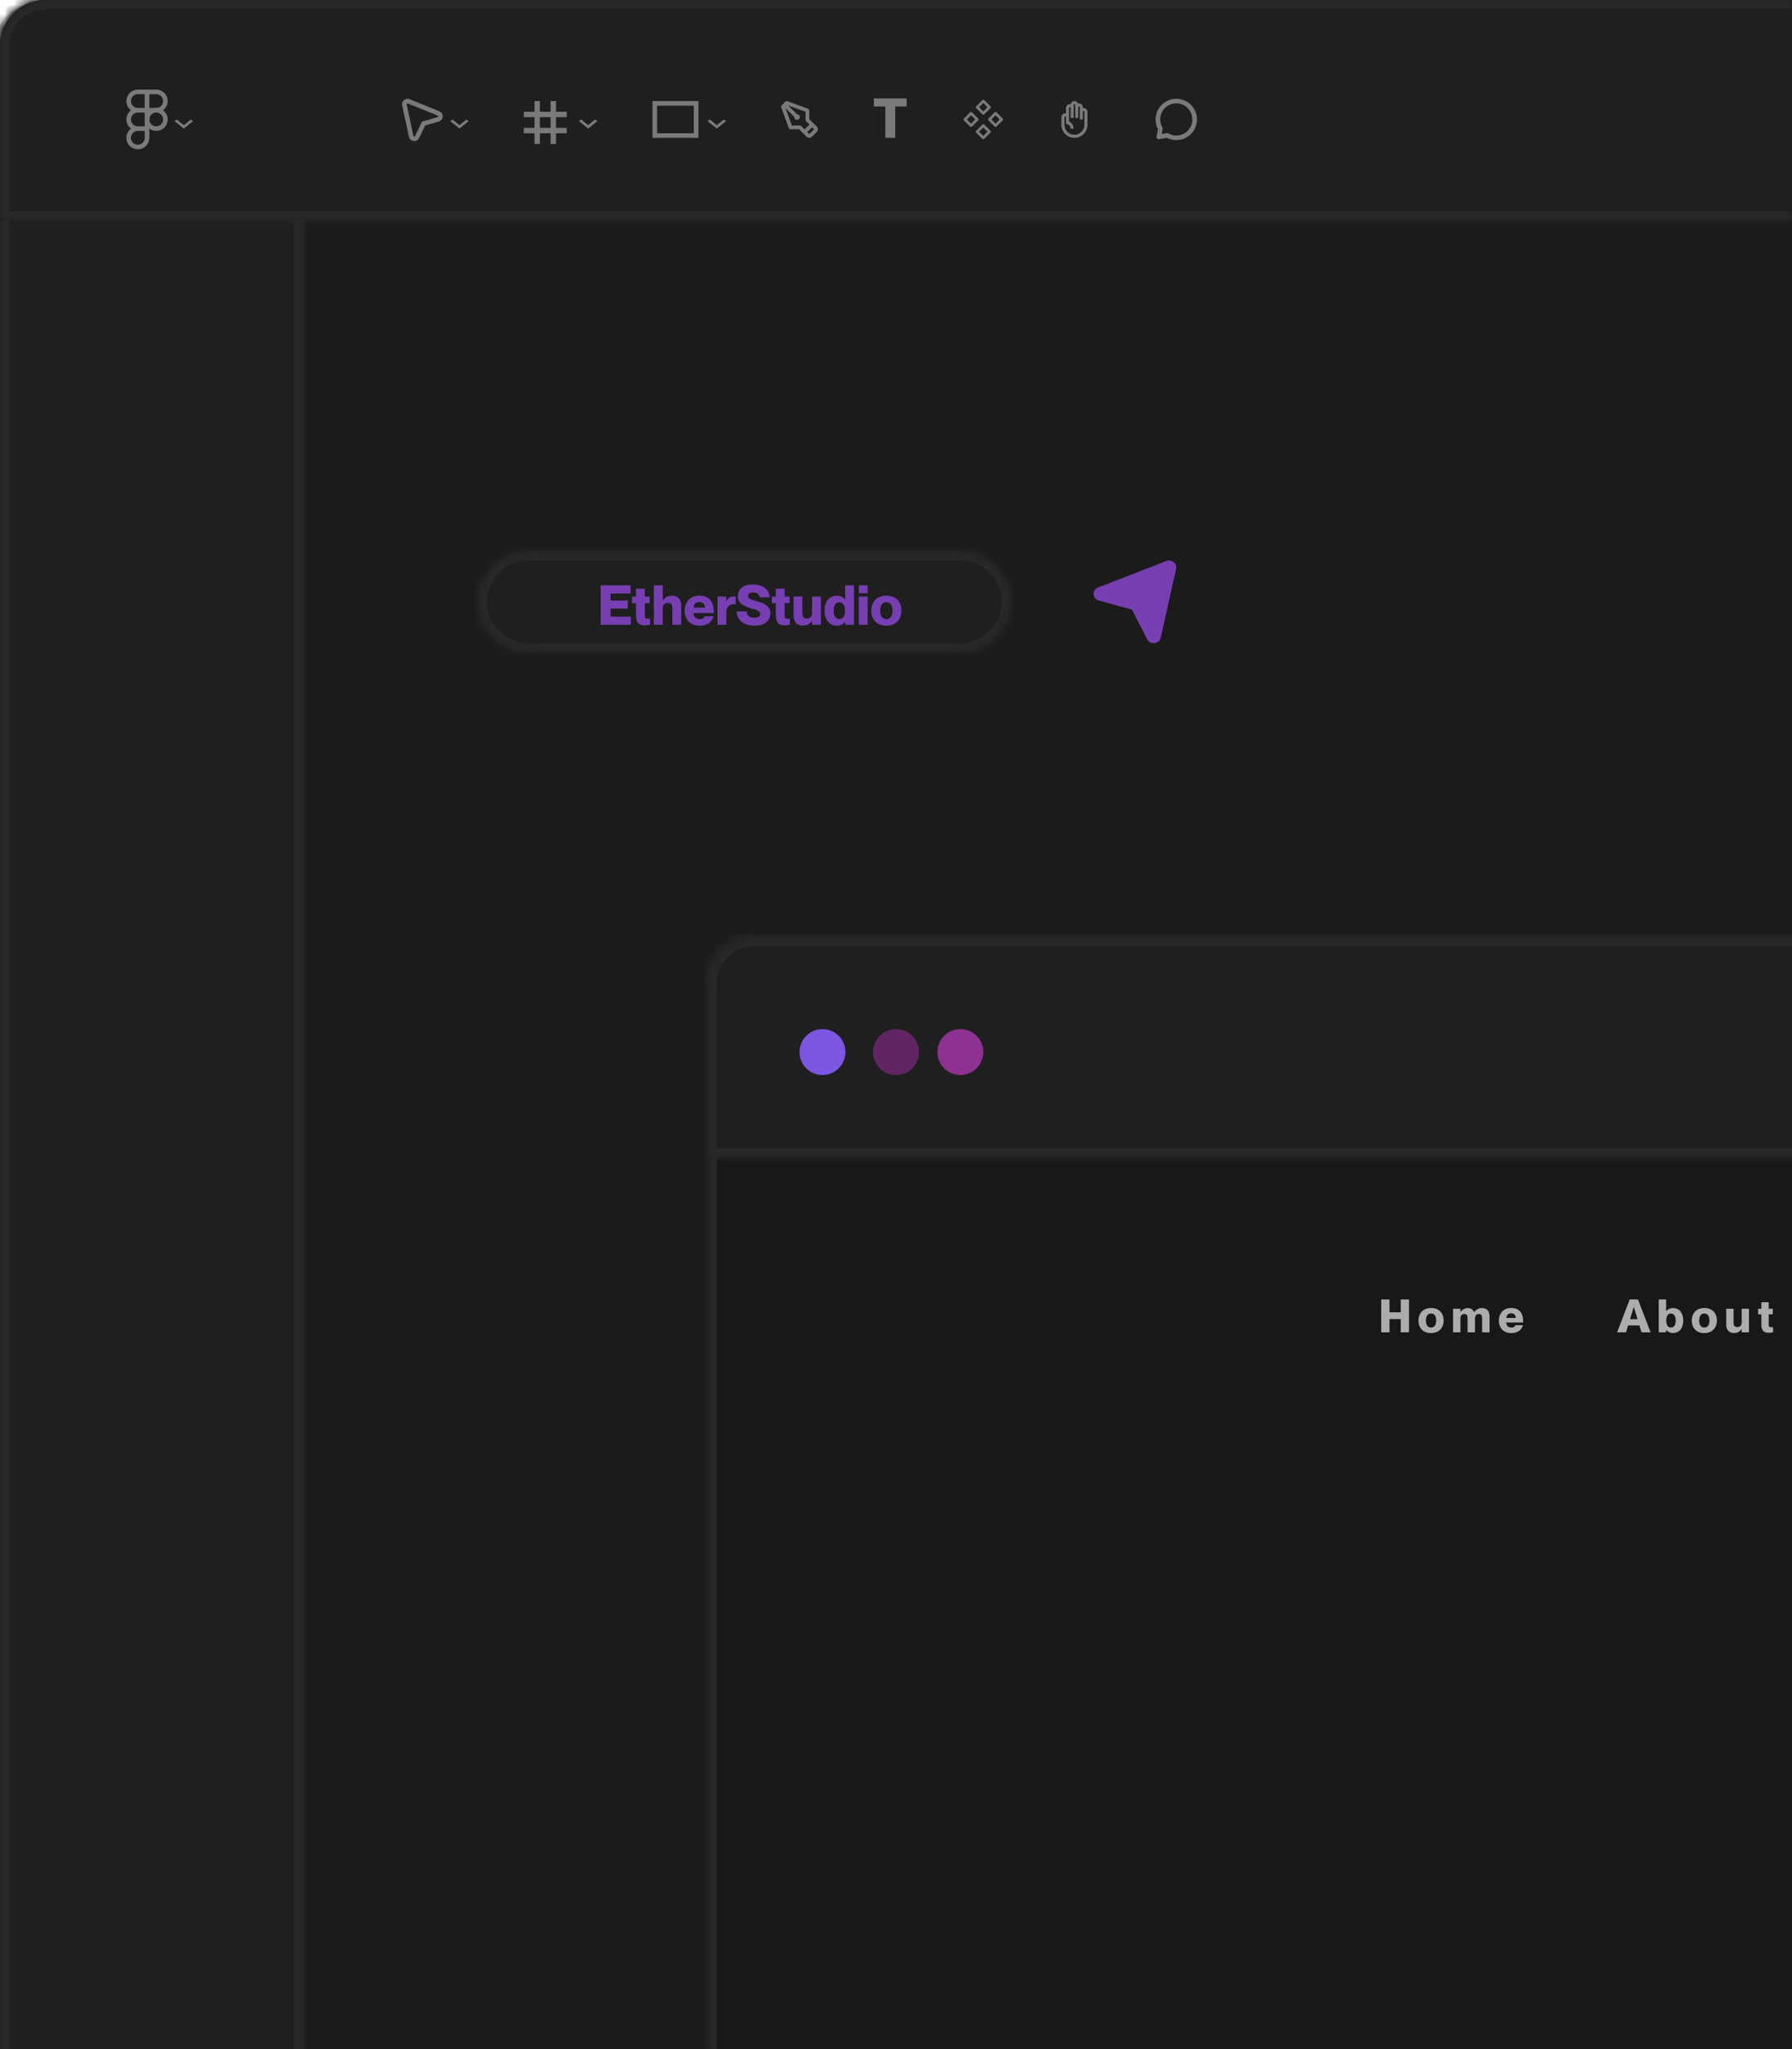 <svg width="195" height="223" viewBox="0 0 195 223" fill="none" xmlns="http://www.w3.org/2000/svg">
<mask id="path-1-inside-1_838_5260" fill="white">
<path d="M0 5C0 2.239 2.239 0 5 0H195V289C195 291.761 192.761 294 190 294H0V5Z"/>
</mask>
<path d="M0 5C0 2.239 2.239 0 5 0H195V289C195 291.761 192.761 294 190 294H0V5Z" fill="#1B1B1B"/>
<path d="M-1 5C-1 1.686 1.686 -1 5 -1H195V1H5C2.791 1 1 2.791 1 5H-1ZM195 294H0H195ZM-1 294V5C-1 1.686 1.686 -1 5 -1V1C2.791 1 1 2.791 1 5V294H-1ZM195 0V294V0Z" fill="#282828" mask="url(#path-1-inside-1_838_5260)"/>
<mask id="path-3-inside-2_838_5260" fill="white">
<path d="M77 107C77 104.239 79.239 102 82 102H220V294H77V107Z"/>
</mask>
<path d="M77 107C77 104.239 79.239 102 82 102H220V294H77V107Z" fill="#181818"/>
<path d="M76 107C76 103.686 78.686 101 82 101H220V103H82C79.791 103 78 104.791 78 107H76ZM220 294H77H220ZM76 294V107C76 103.686 78.686 101 82 101V103C79.791 103 78 104.791 78 107V294H76ZM220 102V294V102Z" fill="#282828" mask="url(#path-3-inside-2_838_5260)"/>
<path d="M175.975 145L177.335 141.425H178.24L179.61 145H178.625L178.395 144.255H177.17L176.94 145H175.975ZM177.375 143.57H178.195L177.79 142.25H177.78L177.375 143.57ZM182.049 145.08C181.679 145.08 181.409 144.88 181.309 144.745H181.299V145H180.499V141.425H181.299V142.695H181.309C181.409 142.56 181.679 142.36 182.049 142.36C182.729 142.36 183.164 142.88 183.164 143.72C183.164 144.56 182.729 145.08 182.049 145.08ZM181.314 143.72C181.314 144.22 181.504 144.48 181.829 144.48C182.154 144.48 182.344 144.22 182.344 143.72C182.344 143.22 182.154 142.96 181.829 142.96C181.504 142.96 181.314 143.22 181.314 143.72ZM185.452 145.085C184.607 145.085 184.092 144.535 184.092 143.725C184.092 142.92 184.607 142.355 185.467 142.355C186.312 142.355 186.827 142.905 186.827 143.71C186.827 144.52 186.312 145.085 185.452 145.085ZM184.902 143.72C184.902 144.215 185.102 144.485 185.462 144.485C185.817 144.485 186.017 144.215 186.017 143.72C186.017 143.225 185.817 142.955 185.462 142.955C185.102 142.955 184.902 143.225 184.902 143.72ZM188.671 145.08C188.176 145.08 187.841 144.755 187.841 144.17V142.44H188.641V143.915C188.641 144.3 188.776 144.43 189.041 144.43C189.346 144.43 189.521 144.275 189.521 143.92V142.44H190.321V145H189.521V144.63H189.511C189.376 144.865 189.126 145.08 188.671 145.08ZM192.466 145.05C191.906 145.05 191.666 144.795 191.666 144.17V143.04H191.311V142.44H191.666V141.725H192.466V142.44H192.911V143.04H192.466V144.15C192.466 144.425 192.571 144.45 192.726 144.45C192.801 144.45 192.846 144.445 192.941 144.43V144.995C192.771 145.035 192.626 145.05 192.466 145.05Z" fill="#ACACAC"/>
<path d="M150.3 145V141.425H151.2V142.825H152.425V141.425H153.325V145H152.425V143.56H151.2V145H150.3ZM155.715 145.085C154.87 145.085 154.355 144.535 154.355 143.725C154.355 142.92 154.87 142.355 155.73 142.355C156.575 142.355 157.09 142.905 157.09 143.71C157.09 144.52 156.575 145.085 155.715 145.085ZM155.165 143.72C155.165 144.215 155.365 144.485 155.725 144.485C156.08 144.485 156.28 144.215 156.28 143.72C156.28 143.225 156.08 142.955 155.725 142.955C155.365 142.955 155.165 143.225 155.165 143.72ZM159.699 143.525C159.699 143.14 159.619 143.01 159.334 143.01C159.084 143.01 158.919 143.165 158.919 143.52V145H158.119V142.44H158.919V142.81H158.929C159.064 142.575 159.344 142.36 159.729 142.36C160.064 142.36 160.299 142.545 160.399 142.81H160.409C160.629 142.555 160.854 142.36 161.269 142.36C161.784 142.36 162.089 142.685 162.089 143.27V145H161.279V143.525C161.279 143.14 161.199 143.01 160.914 143.01C160.659 143.01 160.499 143.165 160.499 143.52V145H159.699V143.525ZM164.434 145.085C163.604 145.085 163.104 144.52 163.104 143.72C163.104 142.97 163.574 142.355 164.434 142.355C165.304 142.355 165.744 142.87 165.744 143.815V143.935H163.904C163.904 144.29 164.154 144.485 164.454 144.485C164.739 144.485 164.859 144.355 164.909 144.225H165.724C165.579 144.745 165.154 145.085 164.434 145.085ZM163.909 143.44H164.939C164.939 143.11 164.744 142.935 164.434 142.935C164.129 142.935 163.929 143.11 163.909 143.44Z" fill="#ACACAC"/>
<mask id="path-7-inside-3_838_5260" fill="white">
<path d="M0 5C0 2.239 2.239 0 5 0H33V294H0V5Z"/>
</mask>
<path d="M0 5C0 2.239 2.239 0 5 0H33V294H0V5Z" fill="#1F1F1F"/>
<path d="M0 0H33H0ZM33 294H0H33ZM-1 294V6C-1 2.686 1.686 0 5 0C2.791 0 1 2.239 1 5V294H-1ZM34 0V294H32V0H34Z" fill="#282828" mask="url(#path-7-inside-3_838_5260)"/>
<mask id="path-9-inside-4_838_5260" fill="white">
<path d="M0 5C0 2.239 2.239 0 5 0H195V24H0V5Z"/>
</mask>
<path d="M0 5C0 2.239 2.239 0 5 0H195V24H0V5Z" fill="#1F1F1F"/>
<path d="M-1 5C-1 1.686 1.686 -1 5 -1H195V1H5C2.791 1 1 2.791 1 5H-1ZM195 25H-1L1 23H195V25ZM-1 25V5C-1 1.686 1.686 -1 5 -1V1C2.791 1 1 2.791 1 5V23L-1 25ZM195 0V24V0Z" fill="#282828" mask="url(#path-9-inside-4_838_5260)"/>
<mask id="path-11-inside-5_838_5260" fill="white">
<path d="M77 107C77 104.239 79.239 102 82 102H220V126H77V107Z"/>
</mask>
<path d="M77 107C77 104.239 79.239 102 82 102H220V126H77V107Z" fill="#1F1F1F"/>
<path d="M76 107C76 103.686 78.686 101 82 101H220V103H82C79.791 103 78 104.791 78 107H76ZM220 127H76L78 125H220V127ZM76 127V107C76 103.686 78.686 101 82 101V103C79.791 103 78 104.791 78 107V125L76 127ZM220 102V126V102Z" fill="#282828" mask="url(#path-11-inside-5_838_5260)"/>
<path d="M16 13C16 13.265 16.105 13.52 16.293 13.707C16.48 13.895 16.735 14 17 14C17.265 14 17.52 13.895 17.707 13.707C17.895 13.52 18 13.265 18 13C18 12.735 17.895 12.48 17.707 12.293C17.52 12.105 17.265 12 17 12C16.735 12 16.48 12.105 16.293 12.293C16.105 12.48 16 12.735 16 13Z" stroke="#7A7A7A" stroke-width="0.5" stroke-linecap="round" stroke-linejoin="round"/>
<path d="M14 11C14 10.735 14.105 10.48 14.293 10.293C14.48 10.105 14.735 10 15 10H17C17.265 10 17.52 10.105 17.707 10.293C17.895 10.48 18 10.735 18 11C18 11.265 17.895 11.52 17.707 11.707C17.52 11.895 17.265 12 17 12H15C14.735 12 14.48 11.895 14.293 11.707C14.105 11.52 14 11.265 14 11Z" stroke="#7A7A7A" stroke-width="0.5" stroke-linecap="round" stroke-linejoin="round"/>
<path d="M15 12C14.735 12 14.48 12.105 14.293 12.293C14.105 12.48 14 12.735 14 13C14 13.265 14.105 13.52 14.293 13.707C14.48 13.895 14.735 14 15 14M15 14H16M15 14C14.802 14 14.609 14.059 14.444 14.168C14.28 14.278 14.152 14.435 14.076 14.617C14 14.8 13.981 15.001 14.019 15.195C14.058 15.389 14.153 15.567 14.293 15.707C14.433 15.847 14.611 15.942 14.805 15.981C14.999 16.019 15.2 16 15.383 15.924C15.565 15.848 15.722 15.72 15.832 15.556C15.941 15.391 16 15.198 16 15V10" stroke="#7A7A7A" stroke-width="0.5" stroke-linecap="round" stroke-linejoin="round"/>
<path d="M47.714 12.343C48.015 12.465 47.992 12.899 47.68 12.988L46.104 13.442L45.384 14.915C45.241 15.207 44.81 15.155 44.741 14.837L44.008 11.414C43.995 11.354 43.998 11.29 44.018 11.231C44.039 11.172 44.074 11.12 44.122 11.08C44.17 11.04 44.227 11.014 44.289 11.004C44.35 10.995 44.413 11.002 44.471 11.025L47.714 12.343Z" stroke="#7A7A7A" stroke-width="0.5"/>
<path d="M49.235 13L50 13.618L50.765 13L51 13.19L50 14L49 13.19L49.235 13Z" fill="#7A7A7A"/>
<path d="M63.235 13L64 13.618L64.765 13L65 13.19L64 14L63 13.19L63.235 13Z" fill="#7A7A7A"/>
<path d="M77.235 13L78 13.618L78.765 13L79 13.19L78 14L77 13.19L77.235 13Z" fill="#7A7A7A"/>
<path d="M19.235 13L20 13.618L20.765 13L21 13.19L20 14L19 13.19L19.235 13Z" fill="#7A7A7A"/>
<path d="M96.338 15V11.592H95.09V10.71H98.66V11.592H97.418V15H96.338Z" fill="#7A7A7A"/>
<path d="M61.667 12.75V12.167H60.5V11H59.917V12.167H58.75V11H58.167V12.167H57V12.75H58.167V13.917H57V14.5H58.167V15.667H58.75V14.5H59.917V15.667H60.5V14.5H61.667V13.917H60.5V12.75H61.667ZM59.917 13.917H58.75V12.75H59.917V13.917Z" fill="#7A7A7A"/>
<path d="M71 11V15H76V11H71ZM75.5 14.5H71.5V11.5H75.5V14.5Z" fill="#7A7A7A"/>
<path d="M105 13L105.667 13.667L106.333 13L105.667 12.333L105 13ZM107.667 13L108.333 13.667L109 13L108.333 12.333L107.667 13ZM106.333 11.667L107 12.333L107.667 11.667L107 11L106.333 11.667ZM106.333 14.333L107 15L107.667 14.333L107 13.667L106.333 14.333Z" stroke="#7A7A7A" stroke-width="0.3" stroke-linecap="round" stroke-linejoin="round"/>
<g clip-path="url(#clip0_838_5260)">
<path d="M115.917 12.333C115.945 12.333 115.973 12.337 116 12.342V11.75C116 11.688 116.014 11.626 116.041 11.57C116.068 11.514 116.107 11.464 116.156 11.425C116.204 11.386 116.261 11.359 116.322 11.344C116.383 11.33 116.446 11.33 116.507 11.343C116.524 11.247 116.574 11.16 116.649 11.097C116.724 11.034 116.819 11 116.917 11C117.093 11 117.243 11.11 117.305 11.265C117.367 11.248 117.432 11.245 117.495 11.257C117.558 11.269 117.618 11.296 117.669 11.335C117.72 11.374 117.761 11.424 117.79 11.481C117.818 11.539 117.833 11.602 117.833 11.667V11.758C117.894 11.746 117.956 11.747 118.016 11.762C118.076 11.777 118.132 11.805 118.18 11.844C118.228 11.883 118.267 11.932 118.293 11.988C118.32 12.044 118.333 12.105 118.333 12.167V13.583C118.333 14.365 117.698 15 116.917 15C116.135 15 115.5 14.365 115.5 13.583V12.75C115.5 12.639 115.544 12.534 115.622 12.455C115.7 12.377 115.806 12.333 115.917 12.333ZM115.833 13.583C115.833 13.871 115.947 14.146 116.151 14.349C116.354 14.553 116.629 14.667 116.917 14.667C117.204 14.667 117.479 14.553 117.683 14.349C117.886 14.146 118 13.871 118 13.583V12.167C118 12.12 117.963 12.083 117.917 12.083C117.87 12.083 117.833 12.12 117.833 12.167V13H117.5V11.667C117.5 11.62 117.463 11.583 117.417 11.583C117.37 11.583 117.333 11.62 117.333 11.667V12.833H117V11.417C117 11.37 116.963 11.333 116.917 11.333C116.87 11.333 116.833 11.37 116.833 11.417V12.833H116.5V11.75C116.5 11.703 116.463 11.667 116.417 11.667C116.37 11.667 116.333 11.703 116.333 11.75V13.237C116.628 13.365 116.833 13.658 116.833 14H116.5C116.5 13.723 116.277 13.5 116 13.5V12.75C116 12.703 115.963 12.667 115.917 12.667C115.87 12.667 115.833 12.703 115.833 12.75V13.583Z" fill="#7A7A7A"/>
</g>
<path d="M128 15C129.105 15 130 14.105 130 13C130 11.895 129.105 11 128 11C126.895 11 126 11.895 126 13C126 13.364 126.097 13.706 126.268 14L126.1 14.9L127 14.732C127.304 14.908 127.649 15.001 128 15Z" stroke="#7A7A7A" stroke-width="0.5" stroke-linecap="round" stroke-linejoin="round"/>
<path d="M88.35 14.885C88.196 15.039 87.926 15.038 87.773 14.884L87.408 14.518L86.958 14.067H86.021C85.979 14.067 85.938 14.054 85.904 14.03C85.87 14.006 85.844 13.972 85.829 13.932L85.012 11.683C84.985 11.609 85.004 11.525 85.06 11.469L85.468 11.06C85.496 11.032 85.53 11.013 85.568 11.005C85.606 10.996 85.646 10.999 85.683 11.012L87.929 11.83C87.969 11.845 88.003 11.871 88.027 11.905C88.051 11.939 88.064 11.98 88.064 12.022V12.96L88.514 13.411L88.514 13.411L88.88 13.778C88.958 13.856 89 13.959 89 14.068C89 14.177 88.957 14.28 88.88 14.357L88.35 14.885ZM87.715 13.189C87.696 13.17 87.681 13.147 87.671 13.123C87.66 13.098 87.655 13.071 87.655 13.044V12.165L85.766 11.478L86.72 12.433C86.725 12.432 86.731 12.431 86.736 12.431C86.796 12.431 86.856 12.449 86.906 12.483C86.957 12.516 86.996 12.564 87.019 12.62C87.042 12.676 87.048 12.738 87.036 12.797C87.025 12.857 86.995 12.912 86.953 12.955C86.91 12.997 86.855 13.027 86.796 13.039C86.736 13.05 86.675 13.044 86.619 13.021C86.563 12.998 86.515 12.959 86.481 12.908C86.448 12.858 86.43 12.798 86.43 12.738C86.43 12.732 86.431 12.727 86.431 12.722L85.477 11.767L86.164 13.658H87.042C87.097 13.658 87.148 13.679 87.187 13.718L87.553 14.084L88.081 13.556L87.715 13.189ZM88.37 13.845L87.841 14.373L88.062 14.595L88.591 14.067L88.37 13.845Z" fill="#7A7A7A"/>
<circle cx="89.5" cy="114.5" r="2.5" fill="#7B56E1"/>
<circle cx="104.5" cy="114.5" r="2.5" fill="#8D3290"/>
<circle cx="97.5" cy="114.5" r="2.5" fill="#602562"/>
<path d="M119.489 63.942C118.799 64.21 118.852 65.16 119.567 65.357L123.179 66.35L124.829 69.579C125.156 70.219 126.145 70.103 126.301 69.407L127.982 61.908C128.012 61.775 128.004 61.636 127.958 61.507C127.912 61.378 127.829 61.264 127.72 61.176C127.611 61.088 127.479 61.031 127.338 61.009C127.197 60.988 127.053 61.004 126.921 61.055L119.489 63.942Z" fill="#773FB2"/>
<mask id="path-32-inside-6_838_5260" fill="white">
<path d="M52 65.5C52 62.462 54.462 60 57.5 60H104.5C107.538 60 110 62.462 110 65.5C110 68.538 107.538 71 104.5 71H57.5C54.462 71 52 68.538 52 65.5Z"/>
</mask>
<path d="M52 65.5C52 62.462 54.462 60 57.5 60H104.5C107.538 60 110 62.462 110 65.5C110 68.538 107.538 71 104.5 71H57.5C54.462 71 52 68.538 52 65.5Z" fill="#1F1F1F"/>
<path d="M57.5 61H104.5V59H57.5V61ZM104.5 70H57.5V72H104.5V70ZM57.5 70C55.015 70 53 67.985 53 65.5H51C51 69.09 53.91 72 57.5 72V70ZM109 65.5C109 67.985 106.985 70 104.5 70V72C108.09 72 111 69.09 111 65.5H109ZM104.5 61C106.985 61 109 63.015 109 65.5H111C111 61.91 108.09 59 104.5 59V61ZM57.5 59C53.91 59 51 61.91 51 65.5H53C53 63.015 55.015 61 57.5 61V59Z" fill="#282828" mask="url(#path-32-inside-6_838_5260)"/>
<path d="M65.36 68V63.71H68.612V64.592H66.44V65.354H68.312V66.236H66.44V67.118H68.648V68H65.36ZM70.167 68.06C69.495 68.06 69.207 67.754 69.207 67.004V65.648H68.781V64.928H69.207V64.07H70.167V64.928H70.701V65.648H70.167V66.98C70.167 67.31 70.293 67.34 70.479 67.34C70.569 67.34 70.623 67.334 70.737 67.316V67.994C70.533 68.042 70.359 68.06 70.167 68.06ZM73.169 66.23C73.169 65.768 73.007 65.612 72.689 65.612C72.323 65.612 72.113 65.798 72.113 66.224V68H71.153V63.71H72.113V65.372H72.125C72.287 65.09 72.587 64.832 73.133 64.832C73.727 64.832 74.129 65.222 74.129 65.924V68H73.169V66.23ZM76.103 68.102C75.107 68.102 74.507 67.424 74.507 66.464C74.507 65.564 75.071 64.826 76.103 64.826C77.147 64.826 77.675 65.444 77.675 66.578V66.722H75.467C75.467 67.148 75.767 67.382 76.127 67.382C76.469 67.382 76.613 67.226 76.673 67.07H77.651C77.477 67.694 76.967 68.102 76.103 68.102ZM75.473 66.128H76.709C76.709 65.732 76.475 65.522 76.103 65.522C75.737 65.522 75.497 65.732 75.473 66.128ZM79.038 66.572V68H78.079V64.928H79.038V65.432H79.05C79.201 65.108 79.465 64.904 79.8 64.904C79.885 64.904 79.957 64.904 80.064 64.928V65.768C79.987 65.756 79.933 65.75 79.867 65.75C79.434 65.75 79.038 66.02 79.038 66.572ZM82.129 68.096C81.007 68.096 80.161 67.526 80.161 66.542H81.253C81.253 67.04 81.631 67.226 82.117 67.226C82.519 67.226 82.723 67.064 82.723 66.842C82.723 66.476 82.297 66.38 81.703 66.2C80.959 65.972 80.293 65.684 80.293 64.916C80.293 63.98 81.025 63.614 81.949 63.614C82.951 63.614 83.737 64.142 83.767 65.012H82.675C82.627 64.682 82.363 64.484 81.949 64.484C81.625 64.484 81.397 64.592 81.397 64.838C81.397 65.126 81.637 65.222 82.183 65.384C82.993 65.624 83.827 65.852 83.827 66.74C83.827 67.562 83.203 68.096 82.129 68.096ZM85.384 68.06C84.712 68.06 84.424 67.754 84.424 67.004V65.648H83.998V64.928H84.424V64.07H85.384V64.928H85.918V65.648H85.384V66.98C85.384 67.31 85.51 67.34 85.696 67.34C85.786 67.34 85.84 67.334 85.954 67.316V67.994C85.75 68.042 85.576 68.06 85.384 68.06ZM87.347 68.096C86.754 68.096 86.352 67.706 86.352 67.004V64.928H87.311V66.698C87.311 67.16 87.474 67.316 87.791 67.316C88.157 67.316 88.368 67.13 88.368 66.704V64.928H89.328V68H88.368V67.556H88.356C88.194 67.838 87.894 68.096 87.347 68.096ZM91.068 68.096C90.252 68.096 89.73 67.472 89.73 66.464C89.73 65.456 90.252 64.832 91.068 64.832C91.512 64.832 91.836 65.072 91.956 65.234H91.968V63.71H92.928V68H91.968V67.694H91.956C91.836 67.856 91.512 68.096 91.068 68.096ZM90.714 66.464C90.714 67.064 90.942 67.376 91.332 67.376C91.722 67.376 91.95 67.064 91.95 66.464C91.95 65.864 91.722 65.552 91.332 65.552C90.942 65.552 90.714 65.864 90.714 66.464ZM93.454 68V64.928H94.413V68H93.454ZM93.454 64.562V63.71H94.413V64.562H93.454ZM96.442 68.102C95.428 68.102 94.81 67.442 94.81 66.47C94.81 65.504 95.428 64.826 96.46 64.826C97.474 64.826 98.092 65.486 98.092 66.452C98.092 67.424 97.474 68.102 96.442 68.102ZM95.782 66.464C95.782 67.058 96.022 67.382 96.454 67.382C96.88 67.382 97.12 67.058 97.12 66.464C97.12 65.87 96.88 65.546 96.454 65.546C96.022 65.546 95.782 65.87 95.782 66.464Z" fill="#773FB2"/>
<defs>
<clipPath id="clip0_838_5260">
<rect width="4" height="4" fill="white" transform="matrix(-1 0 0 1 119 11)"/>
</clipPath>
</defs>
</svg>
